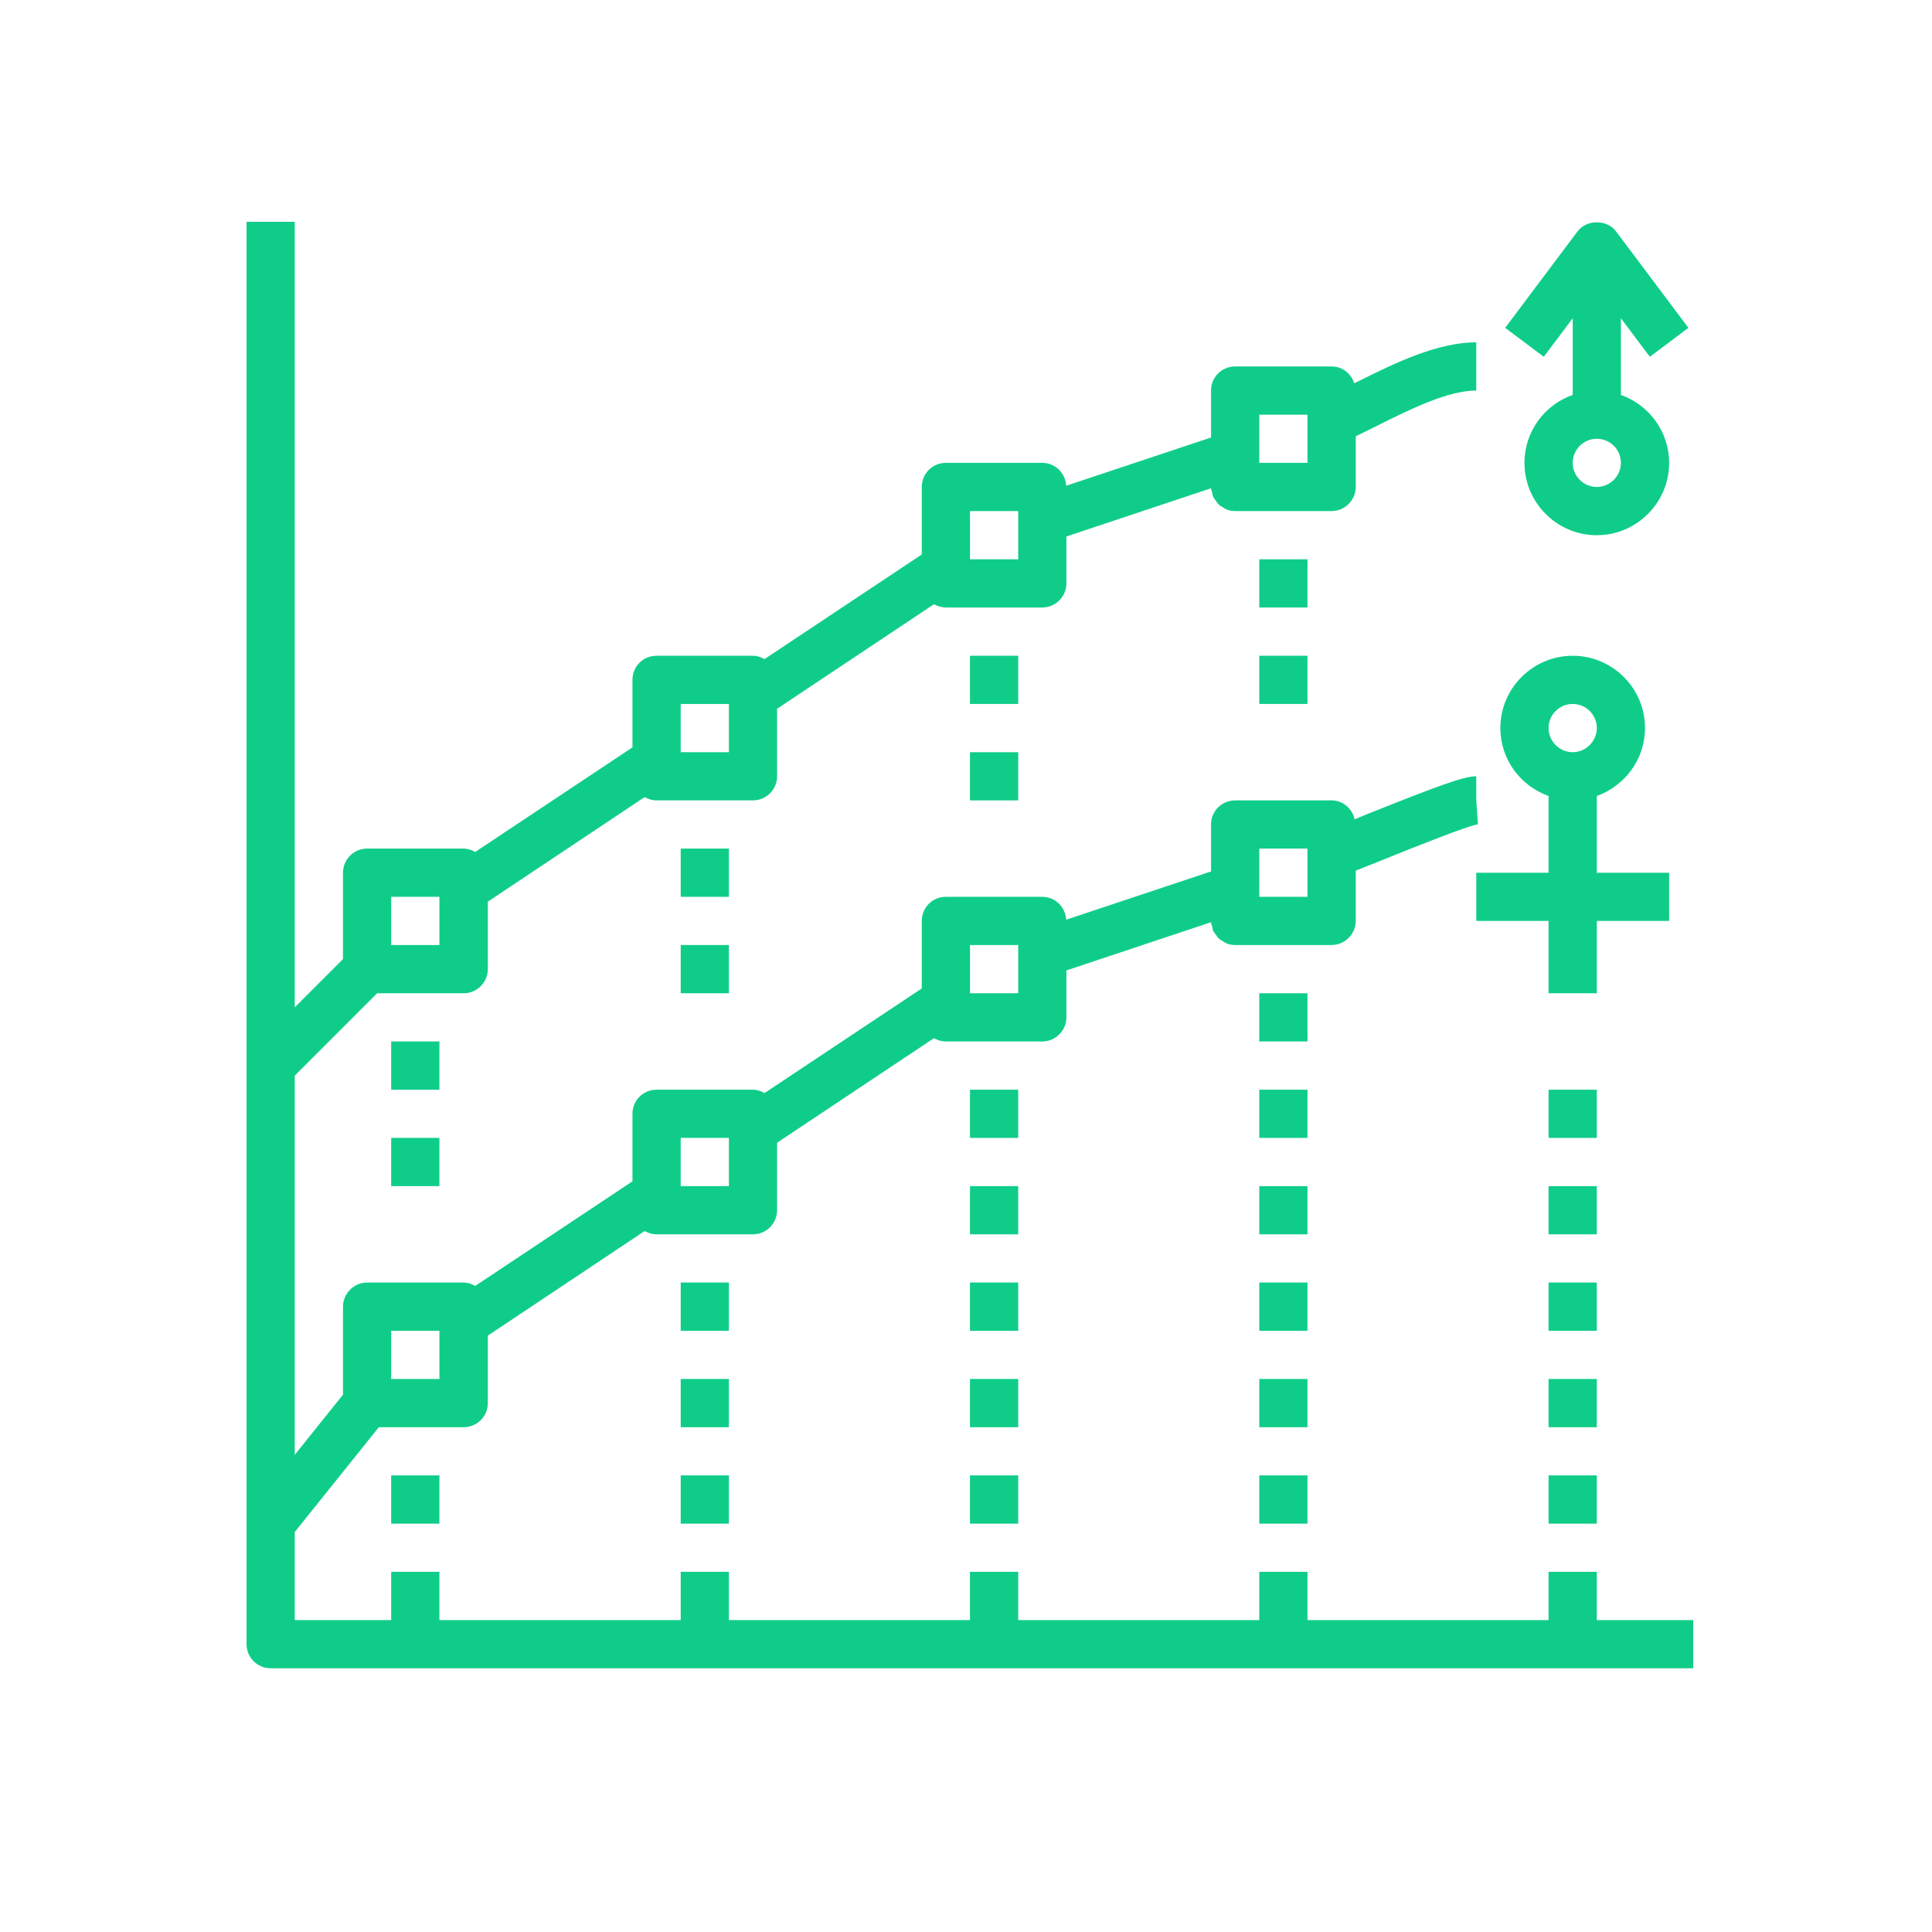 <?xml version="1.0" encoding="UTF-8"?>
<svg xmlns="http://www.w3.org/2000/svg" xmlns:xlink="http://www.w3.org/1999/xlink" width="36pt" height="36pt" viewBox="0 0 36 36" version="1.2">
<defs>
<clipPath id="clip1">
  <path d="M 4.574 4.086 L 31.574 4.086 L 31.574 31.086 L 4.574 31.086 Z M 4.574 4.086 "/>
</clipPath>
<clipPath id="clip2">
  <path d="M 27 12 L 31.574 12 L 31.574 19 L 27 19 Z M 27 12 "/>
</clipPath>
<clipPath id="clip3">
  <path d="M 28 4.086 L 31.574 4.086 L 31.574 10 L 28 10 Z M 28 4.086 "/>
</clipPath>
</defs>
<g id="surface1">
<path style=" stroke:none;fill-rule:nonzero;fill:rgb(5.879%,80.389%,53.729%);fill-opacity:1;" d="M 7.289 27.492 L 8.188 27.492 L 8.188 28.391 L 7.289 28.391 Z M 7.289 27.492 "/>
<path style=" stroke:none;fill-rule:nonzero;fill:rgb(5.879%,80.389%,53.729%);fill-opacity:1;" d="M 12.684 23.898 L 13.582 23.898 L 13.582 24.797 L 12.684 24.797 Z M 12.684 23.898 "/>
<path style=" stroke:none;fill-rule:nonzero;fill:rgb(5.879%,80.389%,53.729%);fill-opacity:1;" d="M 12.684 25.695 L 13.582 25.695 L 13.582 26.594 L 12.684 26.594 Z M 12.684 25.695 "/>
<path style=" stroke:none;fill-rule:nonzero;fill:rgb(5.879%,80.389%,53.729%);fill-opacity:1;" d="M 12.684 27.492 L 13.582 27.492 L 13.582 28.391 L 12.684 28.391 Z M 12.684 27.492 "/>
<path style=" stroke:none;fill-rule:nonzero;fill:rgb(5.879%,80.389%,53.729%);fill-opacity:1;" d="M 18.074 20.305 L 18.973 20.305 L 18.973 21.203 L 18.074 21.203 Z M 18.074 20.305 "/>
<path style=" stroke:none;fill-rule:nonzero;fill:rgb(5.879%,80.389%,53.729%);fill-opacity:1;" d="M 18.074 22.102 L 18.973 22.102 L 18.973 23 L 18.074 23 Z M 18.074 22.102 "/>
<path style=" stroke:none;fill-rule:nonzero;fill:rgb(5.879%,80.389%,53.729%);fill-opacity:1;" d="M 18.074 23.898 L 18.973 23.898 L 18.973 24.797 L 18.074 24.797 Z M 18.074 23.898 "/>
<path style=" stroke:none;fill-rule:nonzero;fill:rgb(5.879%,80.389%,53.729%);fill-opacity:1;" d="M 18.074 25.695 L 18.973 25.695 L 18.973 26.594 L 18.074 26.594 Z M 18.074 25.695 "/>
<path style=" stroke:none;fill-rule:nonzero;fill:rgb(5.879%,80.389%,53.729%);fill-opacity:1;" d="M 18.074 27.492 L 18.973 27.492 L 18.973 28.391 L 18.074 28.391 Z M 18.074 27.492 "/>
<path style=" stroke:none;fill-rule:nonzero;fill:rgb(5.879%,80.389%,53.729%);fill-opacity:1;" d="M 23.465 18.508 L 24.363 18.508 L 24.363 19.406 L 23.465 19.406 Z M 23.465 18.508 "/>
<path style=" stroke:none;fill-rule:nonzero;fill:rgb(5.879%,80.389%,53.729%);fill-opacity:1;" d="M 23.465 20.305 L 24.363 20.305 L 24.363 21.203 L 23.465 21.203 Z M 23.465 20.305 "/>
<path style=" stroke:none;fill-rule:nonzero;fill:rgb(5.879%,80.389%,53.729%);fill-opacity:1;" d="M 23.465 22.102 L 24.363 22.102 L 24.363 23 L 23.465 23 Z M 23.465 22.102 "/>
<path style=" stroke:none;fill-rule:nonzero;fill:rgb(5.879%,80.389%,53.729%);fill-opacity:1;" d="M 23.465 23.898 L 24.363 23.898 L 24.363 24.797 L 23.465 24.797 Z M 23.465 23.898 "/>
<path style=" stroke:none;fill-rule:nonzero;fill:rgb(5.879%,80.389%,53.729%);fill-opacity:1;" d="M 23.465 25.695 L 24.363 25.695 L 24.363 26.594 L 23.465 26.594 Z M 23.465 25.695 "/>
<path style=" stroke:none;fill-rule:nonzero;fill:rgb(5.879%,80.389%,53.729%);fill-opacity:1;" d="M 23.465 27.492 L 24.363 27.492 L 24.363 28.391 L 23.465 28.391 Z M 23.465 27.492 "/>
<path style=" stroke:none;fill-rule:nonzero;fill:rgb(5.879%,80.389%,53.729%);fill-opacity:1;" d="M 28.855 22.102 L 29.754 22.102 L 29.754 23 L 28.855 23 Z M 28.855 22.102 "/>
<path style=" stroke:none;fill-rule:nonzero;fill:rgb(5.879%,80.389%,53.729%);fill-opacity:1;" d="M 28.855 23.898 L 29.754 23.898 L 29.754 24.797 L 28.855 24.797 Z M 28.855 23.898 "/>
<path style=" stroke:none;fill-rule:nonzero;fill:rgb(5.879%,80.389%,53.729%);fill-opacity:1;" d="M 28.855 25.695 L 29.754 25.695 L 29.754 26.594 L 28.855 26.594 Z M 28.855 25.695 "/>
<path style=" stroke:none;fill-rule:nonzero;fill:rgb(5.879%,80.389%,53.729%);fill-opacity:1;" d="M 28.855 27.492 L 29.754 27.492 L 29.754 28.391 L 28.855 28.391 Z M 28.855 27.492 "/>
<g clip-path="url(#clip1)" clip-rule="nonzero">
<path style=" stroke:none;fill-rule:nonzero;fill:rgb(5.879%,80.389%,53.729%);fill-opacity:1;" d="M 29.754 29.289 L 28.855 29.289 L 28.855 30.188 L 24.363 30.188 L 24.363 29.289 L 23.465 29.289 L 23.465 30.188 L 18.973 30.188 L 18.973 29.289 L 18.074 29.289 L 18.074 30.188 L 13.582 30.188 L 13.582 29.289 L 12.684 29.289 L 12.684 30.188 L 8.188 30.188 L 8.188 29.289 L 7.289 29.289 L 7.289 30.188 L 5.492 30.188 L 5.492 28.547 L 7.059 26.594 L 8.641 26.594 C 8.887 26.594 9.09 26.395 9.09 26.145 L 9.09 24.887 L 12.008 22.941 C 12.02 22.945 12.031 22.949 12.043 22.953 C 12.055 22.961 12.066 22.965 12.078 22.969 C 12.125 22.988 12.176 23 12.234 23 L 14.031 23 C 14.277 23 14.48 22.797 14.48 22.551 L 14.48 21.293 L 17.398 19.348 C 17.41 19.352 17.422 19.355 17.434 19.359 C 17.445 19.367 17.457 19.371 17.469 19.375 C 17.516 19.395 17.57 19.406 17.625 19.406 L 19.422 19.406 C 19.668 19.406 19.871 19.203 19.871 18.957 L 19.871 18.082 L 22.566 17.184 C 22.566 17.215 22.582 17.242 22.59 17.273 C 22.594 17.297 22.594 17.32 22.605 17.344 C 22.621 17.375 22.641 17.398 22.664 17.426 C 22.676 17.445 22.684 17.465 22.703 17.48 C 22.73 17.508 22.762 17.523 22.793 17.543 C 22.812 17.551 22.824 17.566 22.844 17.574 C 22.895 17.598 22.953 17.609 23.016 17.609 L 24.812 17.609 C 25.059 17.609 25.262 17.406 25.262 17.16 L 25.262 16.223 C 25.426 16.16 25.613 16.082 25.812 16.004 C 26.383 15.773 27.34 15.391 27.539 15.359 L 27.508 14.914 L 27.508 14.465 C 27.277 14.465 26.82 14.633 25.48 15.168 C 25.398 15.203 25.316 15.234 25.242 15.266 C 25.195 15.066 25.023 14.914 24.812 14.914 L 23.016 14.914 C 22.766 14.914 22.566 15.113 22.566 15.363 L 22.566 16.238 L 19.867 17.137 C 19.852 16.898 19.66 16.711 19.422 16.711 L 17.625 16.711 C 17.375 16.711 17.176 16.91 17.176 17.16 L 17.176 18.418 L 14.246 20.367 C 14.18 20.332 14.109 20.305 14.031 20.305 L 12.234 20.305 C 11.984 20.305 11.785 20.504 11.785 20.754 L 11.785 22.012 L 8.855 23.961 C 8.789 23.926 8.719 23.898 8.641 23.898 L 6.84 23.898 C 6.594 23.898 6.391 24.102 6.391 24.348 L 6.391 25.988 L 5.492 27.109 L 5.492 20.043 L 7.027 18.508 L 8.641 18.508 C 8.887 18.508 9.09 18.305 9.09 18.059 L 9.09 16.801 L 12.008 14.855 C 12.02 14.859 12.031 14.863 12.043 14.867 C 12.055 14.875 12.066 14.879 12.078 14.883 C 12.125 14.902 12.176 14.914 12.234 14.914 L 14.031 14.914 C 14.277 14.914 14.48 14.711 14.48 14.465 L 14.48 13.207 L 17.398 11.262 C 17.41 11.266 17.422 11.27 17.434 11.273 C 17.445 11.281 17.457 11.285 17.469 11.289 C 17.516 11.305 17.57 11.32 17.625 11.32 L 19.422 11.32 C 19.668 11.32 19.871 11.117 19.871 10.871 L 19.871 9.996 L 22.566 9.098 C 22.566 9.129 22.582 9.156 22.59 9.184 C 22.594 9.207 22.594 9.234 22.605 9.254 C 22.621 9.285 22.641 9.312 22.664 9.34 C 22.676 9.359 22.684 9.379 22.703 9.395 C 22.73 9.422 22.762 9.438 22.793 9.457 C 22.812 9.465 22.824 9.48 22.844 9.488 C 22.895 9.512 22.953 9.523 23.016 9.523 L 24.812 9.523 C 25.059 9.523 25.262 9.32 25.262 9.074 L 25.262 8.129 C 25.41 8.059 25.566 7.98 25.73 7.898 C 26.289 7.621 26.984 7.277 27.508 7.277 L 27.508 6.379 C 26.777 6.379 25.977 6.773 25.332 7.094 C 25.297 7.113 25.266 7.125 25.234 7.141 C 25.176 6.961 25.012 6.828 24.812 6.828 L 23.016 6.828 C 22.766 6.828 22.566 7.027 22.566 7.277 L 22.566 8.152 L 19.867 9.051 C 19.852 8.812 19.66 8.625 19.422 8.625 L 17.625 8.625 C 17.375 8.625 17.176 8.824 17.176 9.074 L 17.176 10.332 L 14.246 12.281 C 14.18 12.246 14.109 12.219 14.031 12.219 L 12.234 12.219 C 11.984 12.219 11.785 12.418 11.785 12.668 L 11.785 13.926 L 8.855 15.875 C 8.789 15.84 8.719 15.812 8.641 15.812 L 6.84 15.812 C 6.594 15.812 6.391 16.012 6.391 16.262 L 6.391 17.871 L 5.492 18.77 L 5.492 4.133 L 4.594 4.133 L 4.594 30.637 C 4.594 30.887 4.797 31.086 5.043 31.086 L 31.551 31.086 L 31.551 30.188 L 29.754 30.188 Z M 23.465 15.812 L 24.363 15.812 L 24.363 16.711 L 23.465 16.711 Z M 18.074 17.609 L 18.973 17.609 L 18.973 18.508 L 18.074 18.508 Z M 12.684 21.203 L 13.582 21.203 L 13.582 22.102 L 12.684 22.102 Z M 7.289 24.797 L 8.188 24.797 L 8.188 25.695 L 7.289 25.695 Z M 23.465 7.727 L 24.363 7.727 L 24.363 8.625 L 23.465 8.625 Z M 18.074 9.523 L 18.973 9.523 L 18.973 10.422 L 18.074 10.422 Z M 12.684 13.117 L 13.582 13.117 L 13.582 14.016 L 12.684 14.016 Z M 7.289 16.711 L 8.188 16.711 L 8.188 17.609 L 7.289 17.609 Z M 7.289 16.711 "/>
</g>
<path style=" stroke:none;fill-rule:nonzero;fill:rgb(5.879%,80.389%,53.729%);fill-opacity:1;" d="M 7.289 19.406 L 8.188 19.406 L 8.188 20.305 L 7.289 20.305 Z M 7.289 19.406 "/>
<path style=" stroke:none;fill-rule:nonzero;fill:rgb(5.879%,80.389%,53.729%);fill-opacity:1;" d="M 7.289 21.203 L 8.188 21.203 L 8.188 22.102 L 7.289 22.102 Z M 7.289 21.203 "/>
<path style=" stroke:none;fill-rule:nonzero;fill:rgb(5.879%,80.389%,53.729%);fill-opacity:1;" d="M 12.684 17.609 L 13.582 17.609 L 13.582 18.508 L 12.684 18.508 Z M 12.684 17.609 "/>
<path style=" stroke:none;fill-rule:nonzero;fill:rgb(5.879%,80.389%,53.729%);fill-opacity:1;" d="M 12.684 15.812 L 13.582 15.812 L 13.582 16.711 L 12.684 16.711 Z M 12.684 15.812 "/>
<path style=" stroke:none;fill-rule:nonzero;fill:rgb(5.879%,80.389%,53.729%);fill-opacity:1;" d="M 18.074 14.016 L 18.973 14.016 L 18.973 14.914 L 18.074 14.914 Z M 18.074 14.016 "/>
<path style=" stroke:none;fill-rule:nonzero;fill:rgb(5.879%,80.389%,53.729%);fill-opacity:1;" d="M 18.074 12.219 L 18.973 12.219 L 18.973 13.117 L 18.074 13.117 Z M 18.074 12.219 "/>
<path style=" stroke:none;fill-rule:nonzero;fill:rgb(5.879%,80.389%,53.729%);fill-opacity:1;" d="M 23.465 12.219 L 24.363 12.219 L 24.363 13.117 L 23.465 13.117 Z M 23.465 12.219 "/>
<path style=" stroke:none;fill-rule:nonzero;fill:rgb(5.879%,80.389%,53.729%);fill-opacity:1;" d="M 23.465 10.422 L 24.363 10.422 L 24.363 11.32 L 23.465 11.32 Z M 23.465 10.422 "/>
<g clip-path="url(#clip2)" clip-rule="nonzero">
<path style=" stroke:none;fill-rule:nonzero;fill:rgb(5.879%,80.389%,53.729%);fill-opacity:1;" d="M 29.754 17.16 L 31.102 17.16 L 31.102 16.262 L 29.754 16.262 L 29.754 14.832 C 30.273 14.645 30.652 14.152 30.652 13.566 C 30.652 12.824 30.047 12.219 29.305 12.219 C 28.562 12.219 27.957 12.824 27.957 13.566 C 27.957 14.152 28.332 14.645 28.855 14.832 L 28.855 16.262 L 27.508 16.262 L 27.508 17.16 L 28.855 17.16 L 28.855 18.508 L 29.754 18.508 Z M 29.305 13.117 C 29.551 13.117 29.754 13.316 29.754 13.566 C 29.754 13.812 29.551 14.016 29.305 14.016 C 29.059 14.016 28.855 13.812 28.855 13.566 C 28.855 13.316 29.059 13.117 29.305 13.117 Z M 29.305 13.117 "/>
</g>
<g clip-path="url(#clip3)" clip-rule="nonzero">
<path style=" stroke:none;fill-rule:nonzero;fill:rgb(5.879%,80.389%,53.729%);fill-opacity:1;" d="M 30.742 6.648 L 31.461 6.109 L 30.113 4.312 C 29.945 4.086 29.562 4.086 29.395 4.312 L 28.047 6.109 L 28.766 6.648 L 29.305 5.93 L 29.305 7.359 C 28.781 7.543 28.406 8.039 28.406 8.625 C 28.406 9.367 29.012 9.973 29.754 9.973 C 30.496 9.973 31.102 9.367 31.102 8.625 C 31.102 8.039 30.723 7.543 30.203 7.359 L 30.203 5.93 Z M 29.754 9.074 C 29.508 9.074 29.305 8.871 29.305 8.625 C 29.305 8.375 29.508 8.176 29.754 8.176 C 30 8.176 30.203 8.375 30.203 8.625 C 30.203 8.871 30 9.074 29.754 9.074 Z M 29.754 9.074 "/>
</g>
<path style=" stroke:none;fill-rule:nonzero;fill:rgb(5.879%,80.389%,53.729%);fill-opacity:1;" d="M 28.855 20.305 L 29.754 20.305 L 29.754 21.203 L 28.855 21.203 Z M 28.855 20.305 "/>
</g>
</svg>
